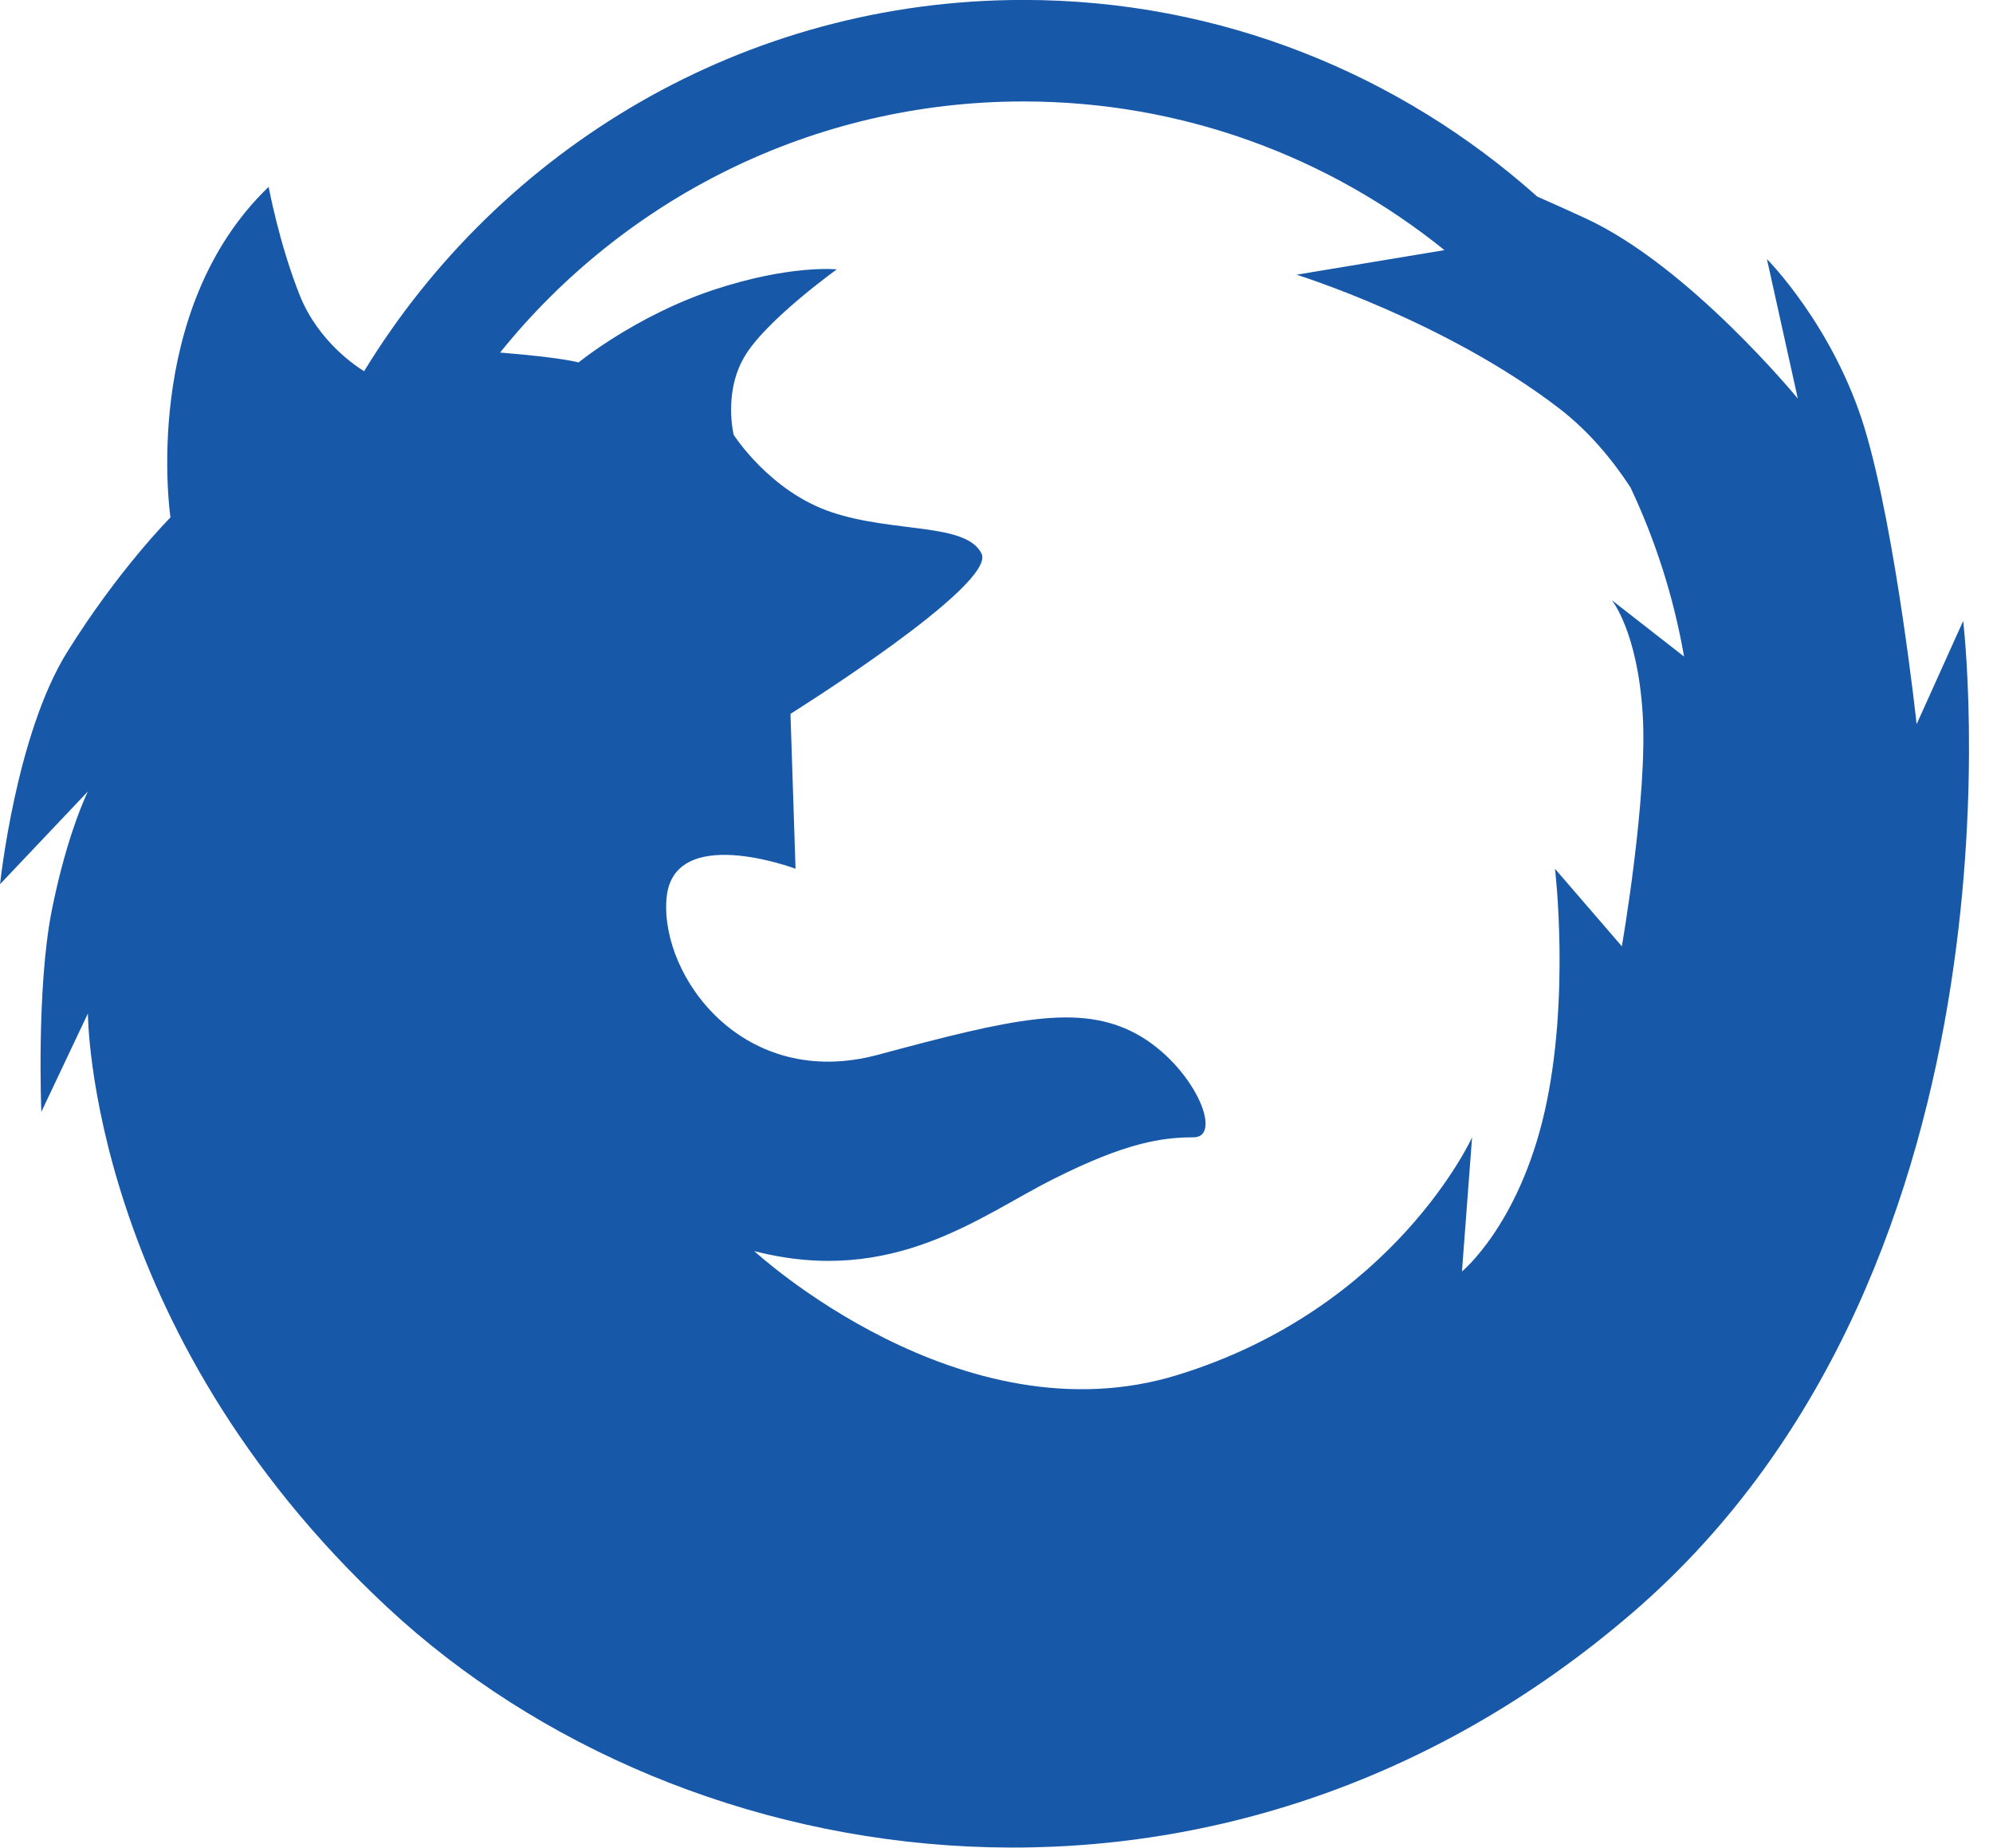 <?xml version="1.0" encoding="utf-8"?>
<!-- Generator: Adobe Illustrator 14.0.0, SVG Export Plug-In . SVG Version: 6.00 Build 43363)  -->
<!DOCTYPE svg PUBLIC "-//W3C//DTD SVG 1.1//EN" "http://www.w3.org/Graphics/SVG/1.1/DTD/svg11.dtd">
<svg version="1.1" id="Capa_1" xmlns="http://www.w3.org/2000/svg" xmlns:xlink="http://www.w3.org/1999/xlink" x="0px" y="0px"
	 width="32.257px" height="29.906px" viewBox="-285.988 431.879 32.257 29.906"
	 enable-background="new -285.988 431.879 32.257 29.906" xml:space="preserve">
<g>
	<path fill="#1858A8" d="M-254.214,441.929l-0.753,1.67c0,0-0.334-3.093-0.836-4.769c-0.503-1.671-1.587-2.758-1.587-2.758
		l0.5,2.258c0,0-1.753-2.14-3.433-2.916c-0.263-0.122-0.525-0.239-0.785-0.354c-2.211-1.973-5.118-3.182-8.315-3.182
		c-4.524,0-8.475,2.41-10.672,6.009c-0.109-0.068-0.736-0.467-1.041-1.228c-0.334-0.837-0.504-1.756-0.504-1.756
		c-2.089,2.007-1.589,5.35-1.589,5.35s-0.836,0.837-1.67,2.176c-0.835,1.337-1.088,3.76-1.088,3.76l1.422-1.501
		c0,0-0.334,0.666-0.584,1.921c-0.251,1.255-0.17,3.265-0.17,3.265l0.754-1.593c0,0,0,5.102,4.851,9.616
		c4.848,4.514,13.541,5.771,20.148,0.083C-252.962,452.293-254.214,441.929-254.214,441.929z M-269.423,433.521
		c2.584,0,4.95,0.903,6.814,2.406l-2.394,0.398c0,0,2.423,0.753,4.264,2.174c0.459,0.356,0.834,0.8,1.14,1.267
		c0.404,0.857,0.7,1.774,0.868,2.739l-1.17-0.913c0,0,0.416,0.501,0.5,1.84c0.085,1.336-0.337,3.762-0.337,3.762l-1.082-1.254
		c0,0,0.25,2.09-0.168,3.931c-0.419,1.836-1.338,2.586-1.338,2.586l0.164-2.171c0,0-1.253,2.763-4.764,3.845
		c-3.51,1.087-6.854-2.004-6.854-2.004c2.258,0.583,3.676-0.587,4.851-1.171c1.168-0.587,1.752-0.67,2.256-0.67
		c0.5,0,0-1.169-0.922-1.674c-0.92-0.498-2.005-0.248-4.18,0.337c-2.175,0.586-3.514-1.255-3.427-2.506
		c0.081-1.259,2.09-0.504,2.09-0.504l-0.082-2.507c0,0,3.342-2.089,3.092-2.594c-0.249-0.502-1.419-0.331-2.425-0.669
		c-1.001-0.333-1.586-1.253-1.586-1.253s-0.168-0.669,0.166-1.25c0.332-0.587,1.502-1.427,1.502-1.427s-0.751-0.082-2.005,0.335
		c-1.254,0.419-2.174,1.171-2.174,1.171s-0.246-0.077-1.27-0.16C-275.901,435.109-272.848,433.521-269.423,433.521z"/>
</g>
</svg>
